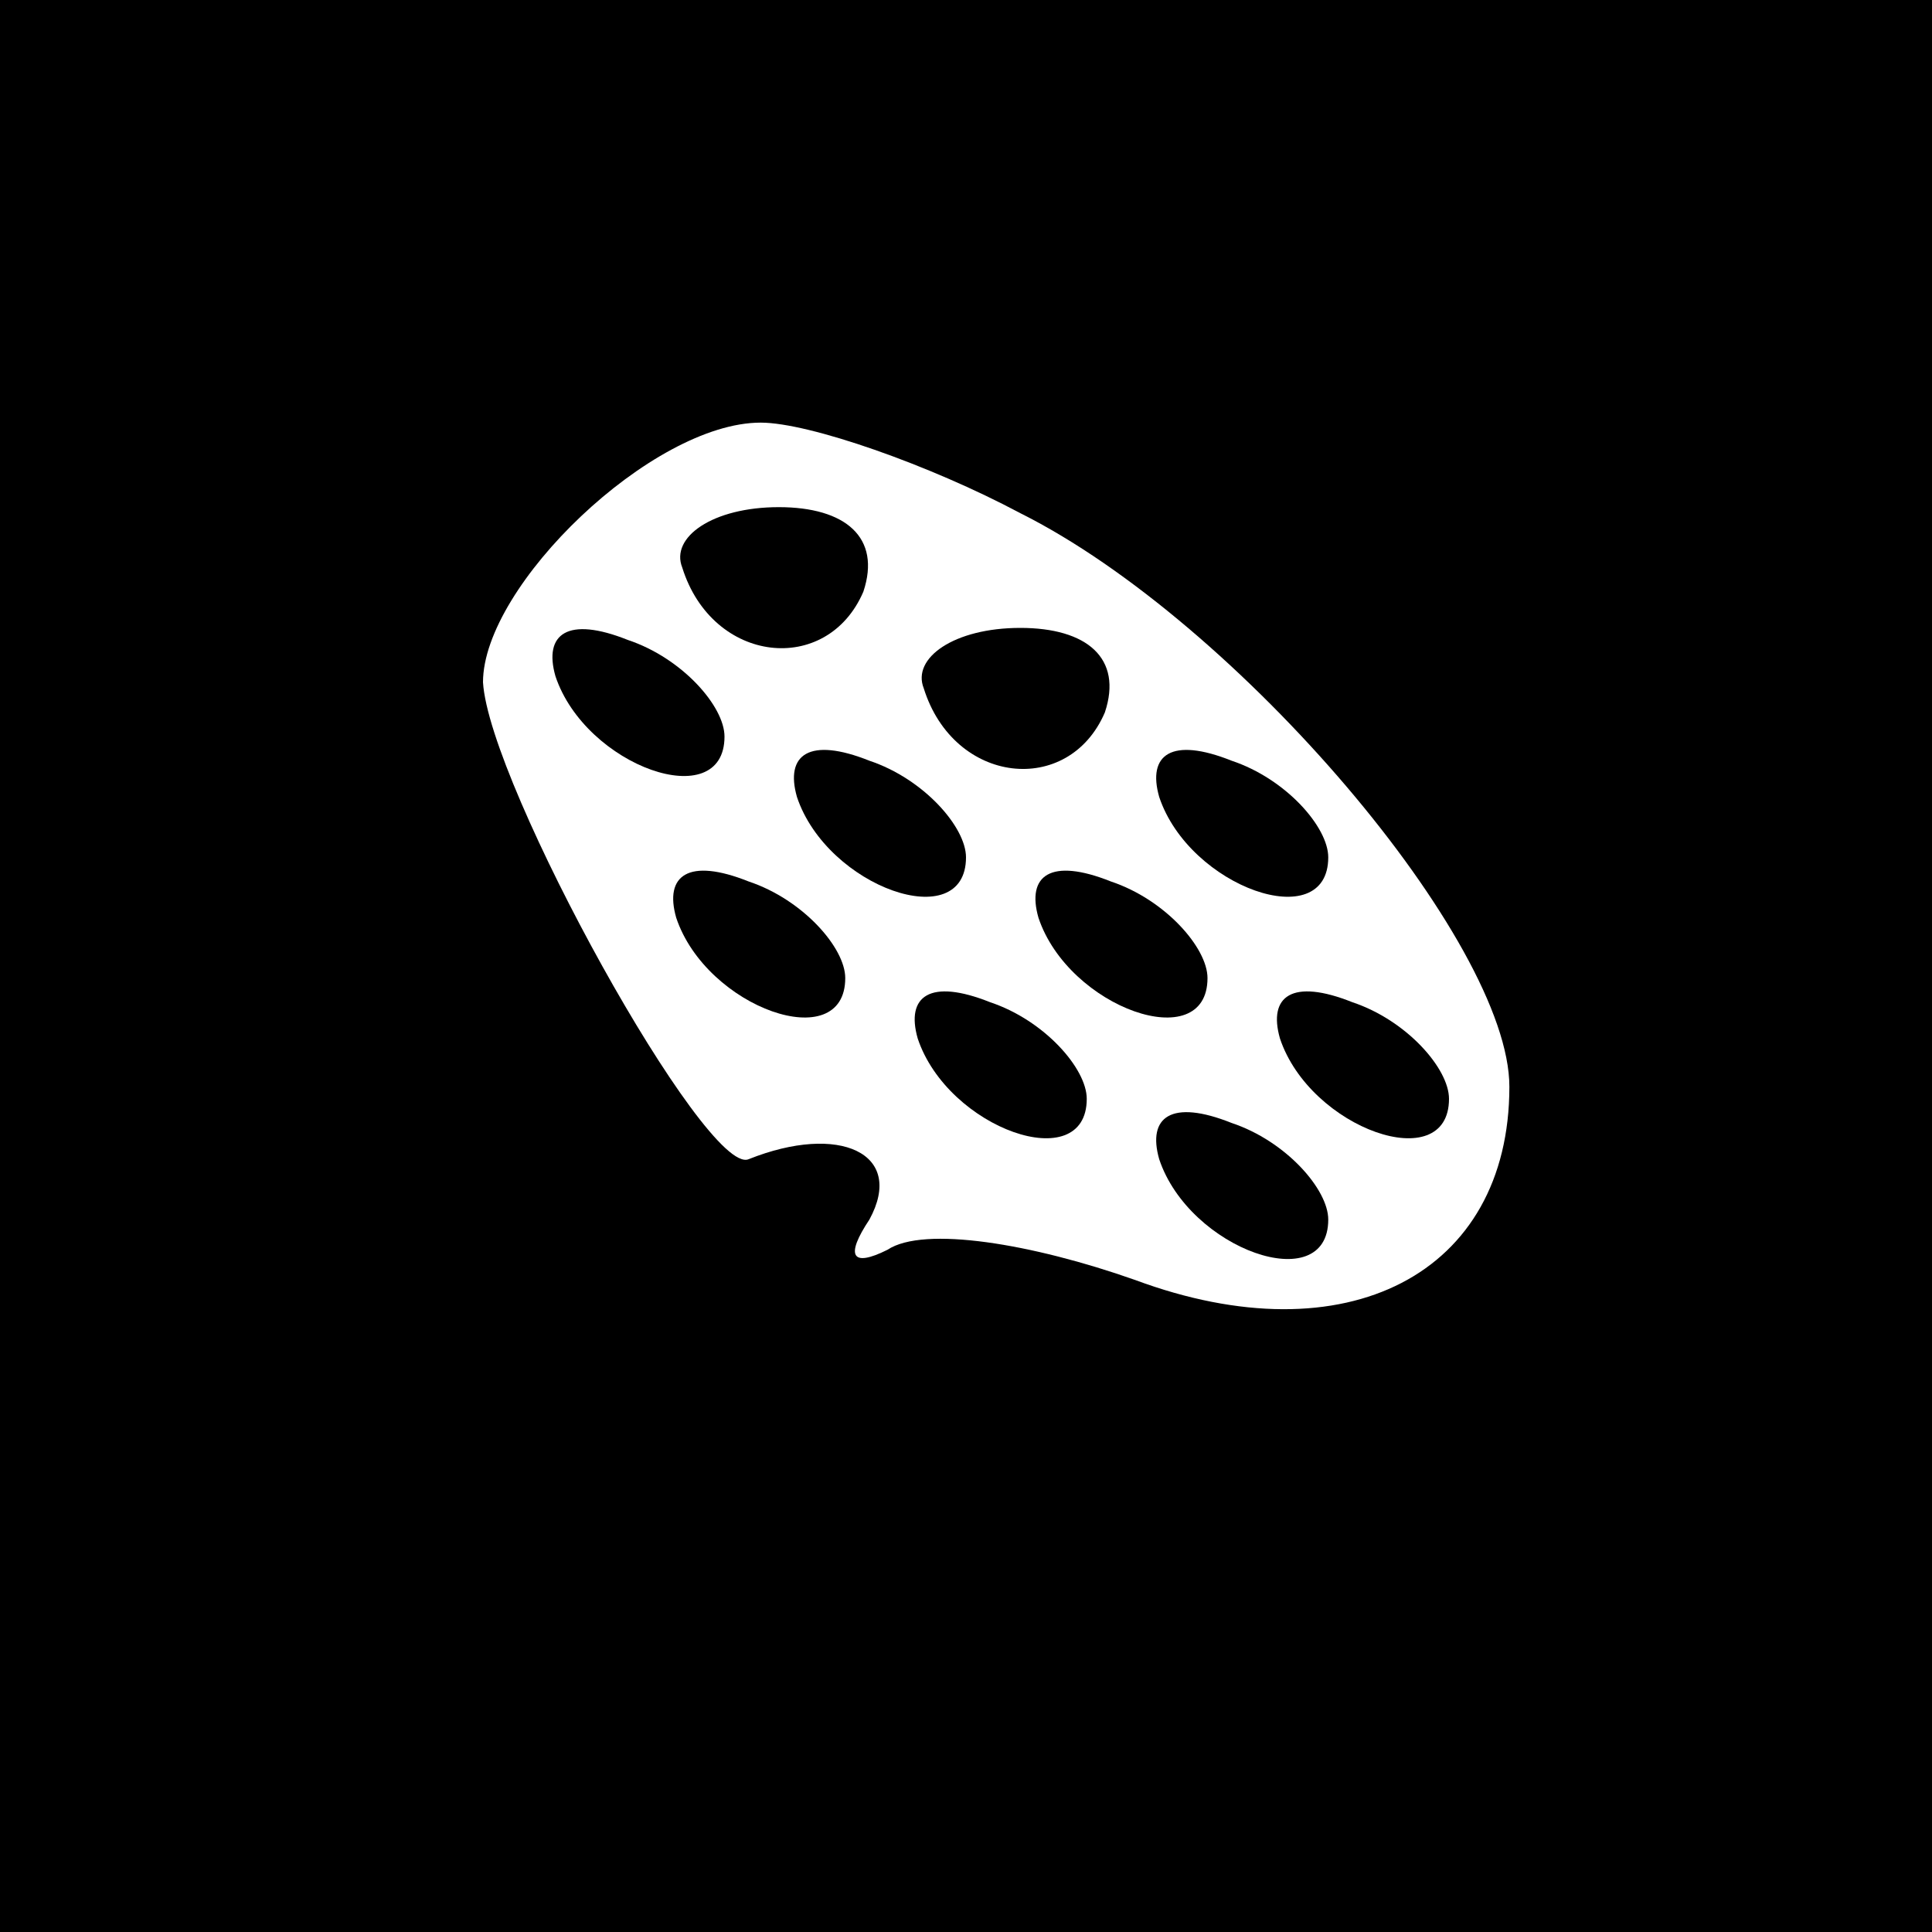 <?xml version="1.0" standalone="no"?>
<!DOCTYPE svg PUBLIC "-//W3C//DTD SVG 20010904//EN"
 "http://www.w3.org/TR/2001/REC-SVG-20010904/DTD/svg10.dtd">
<svg version="1.0" xmlns="http://www.w3.org/2000/svg"
 width="32pt" height="32pt" viewBox="0 0 32 32"
 preserveAspectRatio="xMidYMid meet">
<rect x="0" y="0" width="32" height="32" fill="#808080" stroke="none"/>
<g transform="translate(0,32) scale(0.1,-0.1)"
fill="#000000" stroke="none">
<path fill="#000000" stroke="none" d="M0 160 l0 -160 160 0 160 0 0 160 0
160 -160 0 -160 0 0 -160z"/>
<path fill="#ffffff" stroke="none" d="M169 235 c36 -18 81 -71 81 -95 0 -31
-27 -45 -62 -32 -17 6 -35 9 -41 5 -6 -3 -7 -1 -3 5 6 11 -5 16 -20 10 -7 -3
-43 62 -44 79 0 16 28 43 46 43 8 0 28 -7 43 -15z"/>
<path fill="#000000" stroke="none" d="M113 226 c5 -16 24 -18 30 -4 3 9 -3
14 -14 14 -11 0 -18 -5 -16 -10z"/>
<path fill="#000000" stroke="none" d="M92 208 c5 -15 28 -23 28 -10 0 5 -7
13 -16 16 -10 4 -14 1 -12 -6z"/>
<path fill="#000000" stroke="none" d="M153 206 c5 -16 24 -18 30 -4 3 9 -3
14 -14 14 -11 0 -18 -5 -16 -10z"/>
<path fill="#000000" stroke="none" d="M132 188 c5 -15 28 -23 28 -10 0 5 -7
13 -16 16 -10 4 -14 1 -12 -6z"/>
<path fill="#000000" stroke="none" d="M192 188 c5 -15 28 -23 28 -10 0 5 -7
13 -16 16 -10 4 -14 1 -12 -6z"/>
<path fill="#000000" stroke="none" d="M112 168 c5 -15 28 -23 28 -10 0 5 -7
13 -16 16 -10 4 -14 1 -12 -6z"/>
<path fill="#000000" stroke="none" d="M172 168 c5 -15 28 -23 28 -10 0 5 -7
13 -16 16 -10 4 -14 1 -12 -6z"/>
<path fill="#000000" stroke="none" d="M152 148 c5 -15 28 -23 28 -10 0 5 -7
13 -16 16 -10 4 -14 1 -12 -6z"/>
<path fill="#000000" stroke="none" d="M212 148 c5 -15 28 -23 28 -10 0 5 -7
13 -16 16 -10 4 -14 1 -12 -6z"/>
<path fill="#000000" stroke="none" d="M192 128 c5 -15 28 -23 28 -10 0 5 -7
13 -16 16 -10 4 -14 1 -12 -6z"/>
</g>
</svg>
